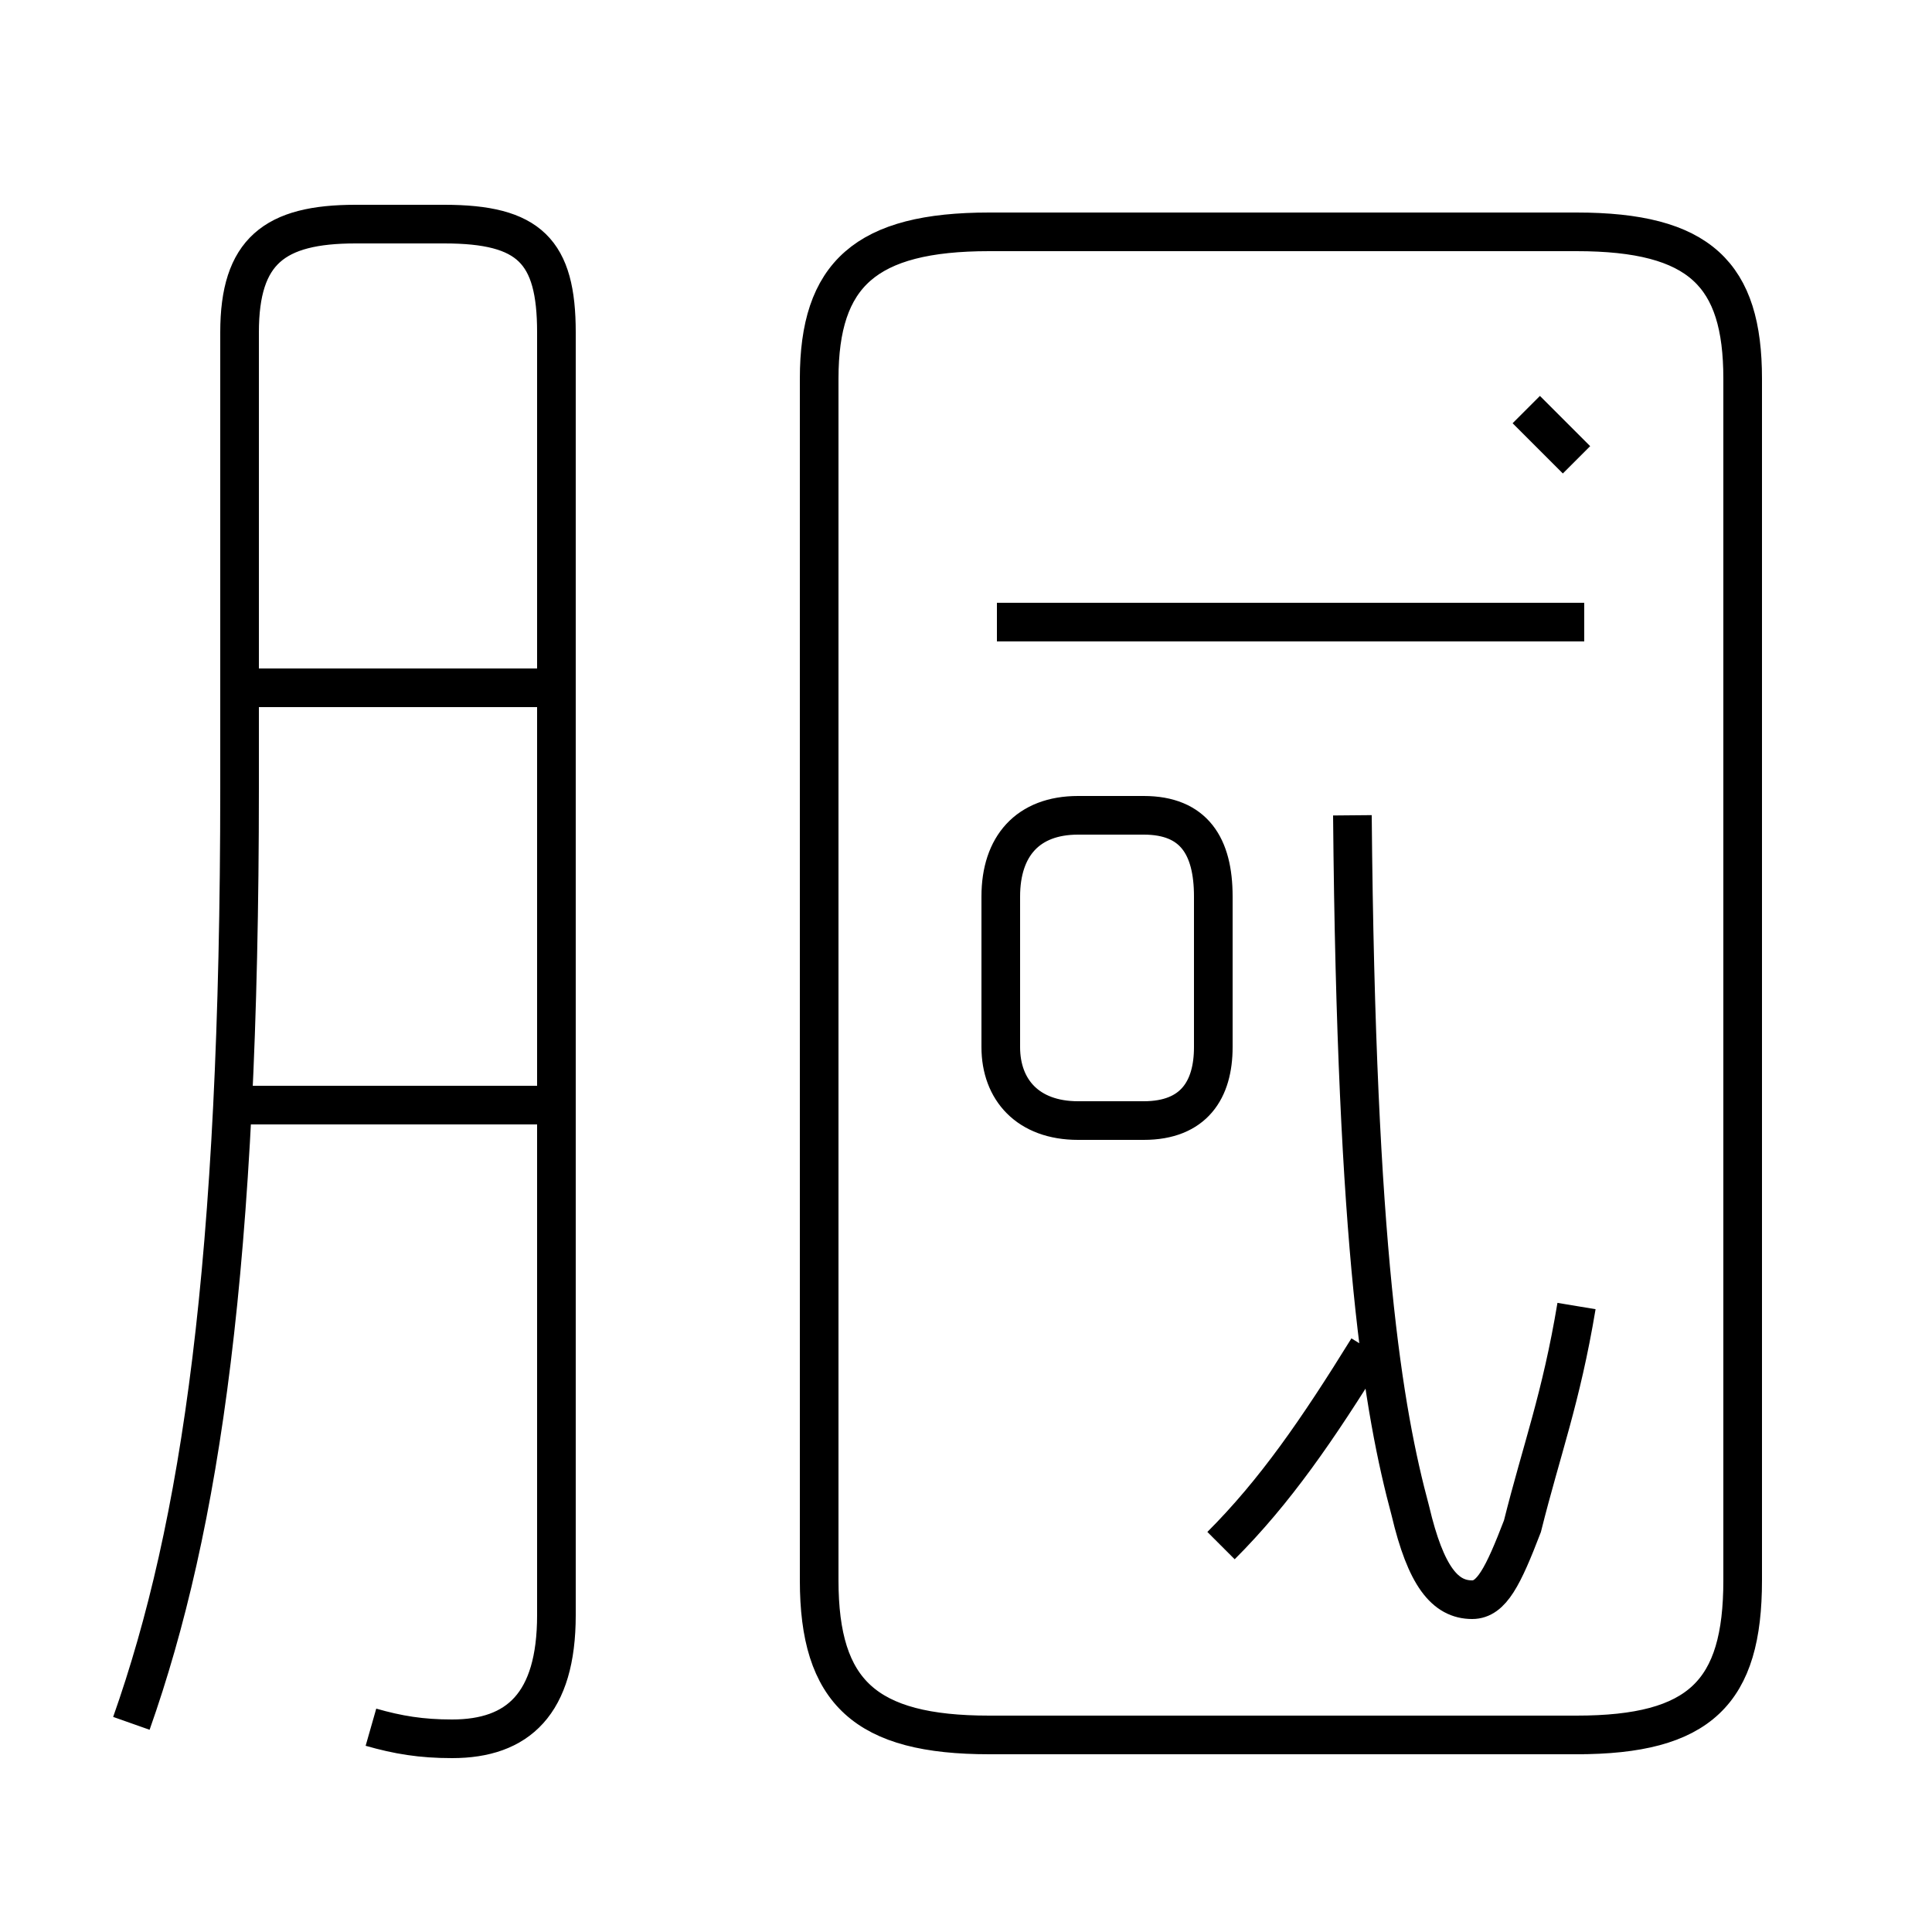 <?xml version='1.0' encoding='utf8'?>
<svg viewBox="0.0 -44.0 50.0 50.0" version="1.1" xmlns="http://www.w3.org/2000/svg">
<rect x="0.0" y="-44.0" width="50.0" height="50.0" fill="#808080" stroke="none"/>
<rect x="-1000" y="-1000" width="2000" height="2000" stroke="white" fill="white"/>
<g style="fill:none; stroke:#000000;  stroke-width:1">
<path d="M 27.9 15.0 L 29.6 15.0 C 30.9 15.0 31.4 15.8 31.4 16.9 L 31.4 20.8 C 31.4 22.1 30.9 22.9 29.6 22.9 L 27.9 22.9 C 26.6 22.9 25.9 22.1 25.9 20.8 L 25.9 16.9 C 25.9 15.8 26.6 15.0 27.9 15.0 Z M 40.8 10.2 C 40.4 7.8 39.9 6.5 39.4 4.5 C 38.9 3.2 38.6 2.6 38.1 2.6 C 37.4 2.6 36.9 3.2 36.5 4.9 C 35.8 7.5 35.1 11.6 35.0 22.9 M 40.8 32.1 C 40.4 32.5 39.9 33.0 39.5 33.4 M 41.0 27.9 L 25.8 27.9 M 31.6 4.0 C 33.0 5.4 34.1 7.0 35.4 9.1 M 41.0 -0.9 L 25.6 -0.9 C 22.4 -0.9 21.2 0.2 21.2 3.1 L 21.2 34.2 C 21.2 36.9 22.4 38.0 25.6 38.0 L 40.8 38.0 C 44.0 38.0 45.1 36.9 45.1 34.2 L 45.1 3.1 C 45.1 0.2 44.0 -0.9 40.8 -0.9 Z M 9.6 -0.7 C 10.3 -0.9 10.9 -1.0 11.7 -1.0 C 13.4 -1.0 14.4 -0.1 14.4 2.2 L 14.4 35.4 C 14.4 37.5 13.7 38.2 11.5 38.2 L 9.2 38.2 C 7.1 38.2 6.2 37.5 6.2 35.4 L 6.2 23.6 C 6.2 11.3 5.2 4.5 3.4 -0.6 M 14.2 15.4 L 6.0 15.4 M 14.2 26.2 L 6.0 26.2 " transform="scale(1, -1)" />
</g>
</svg>